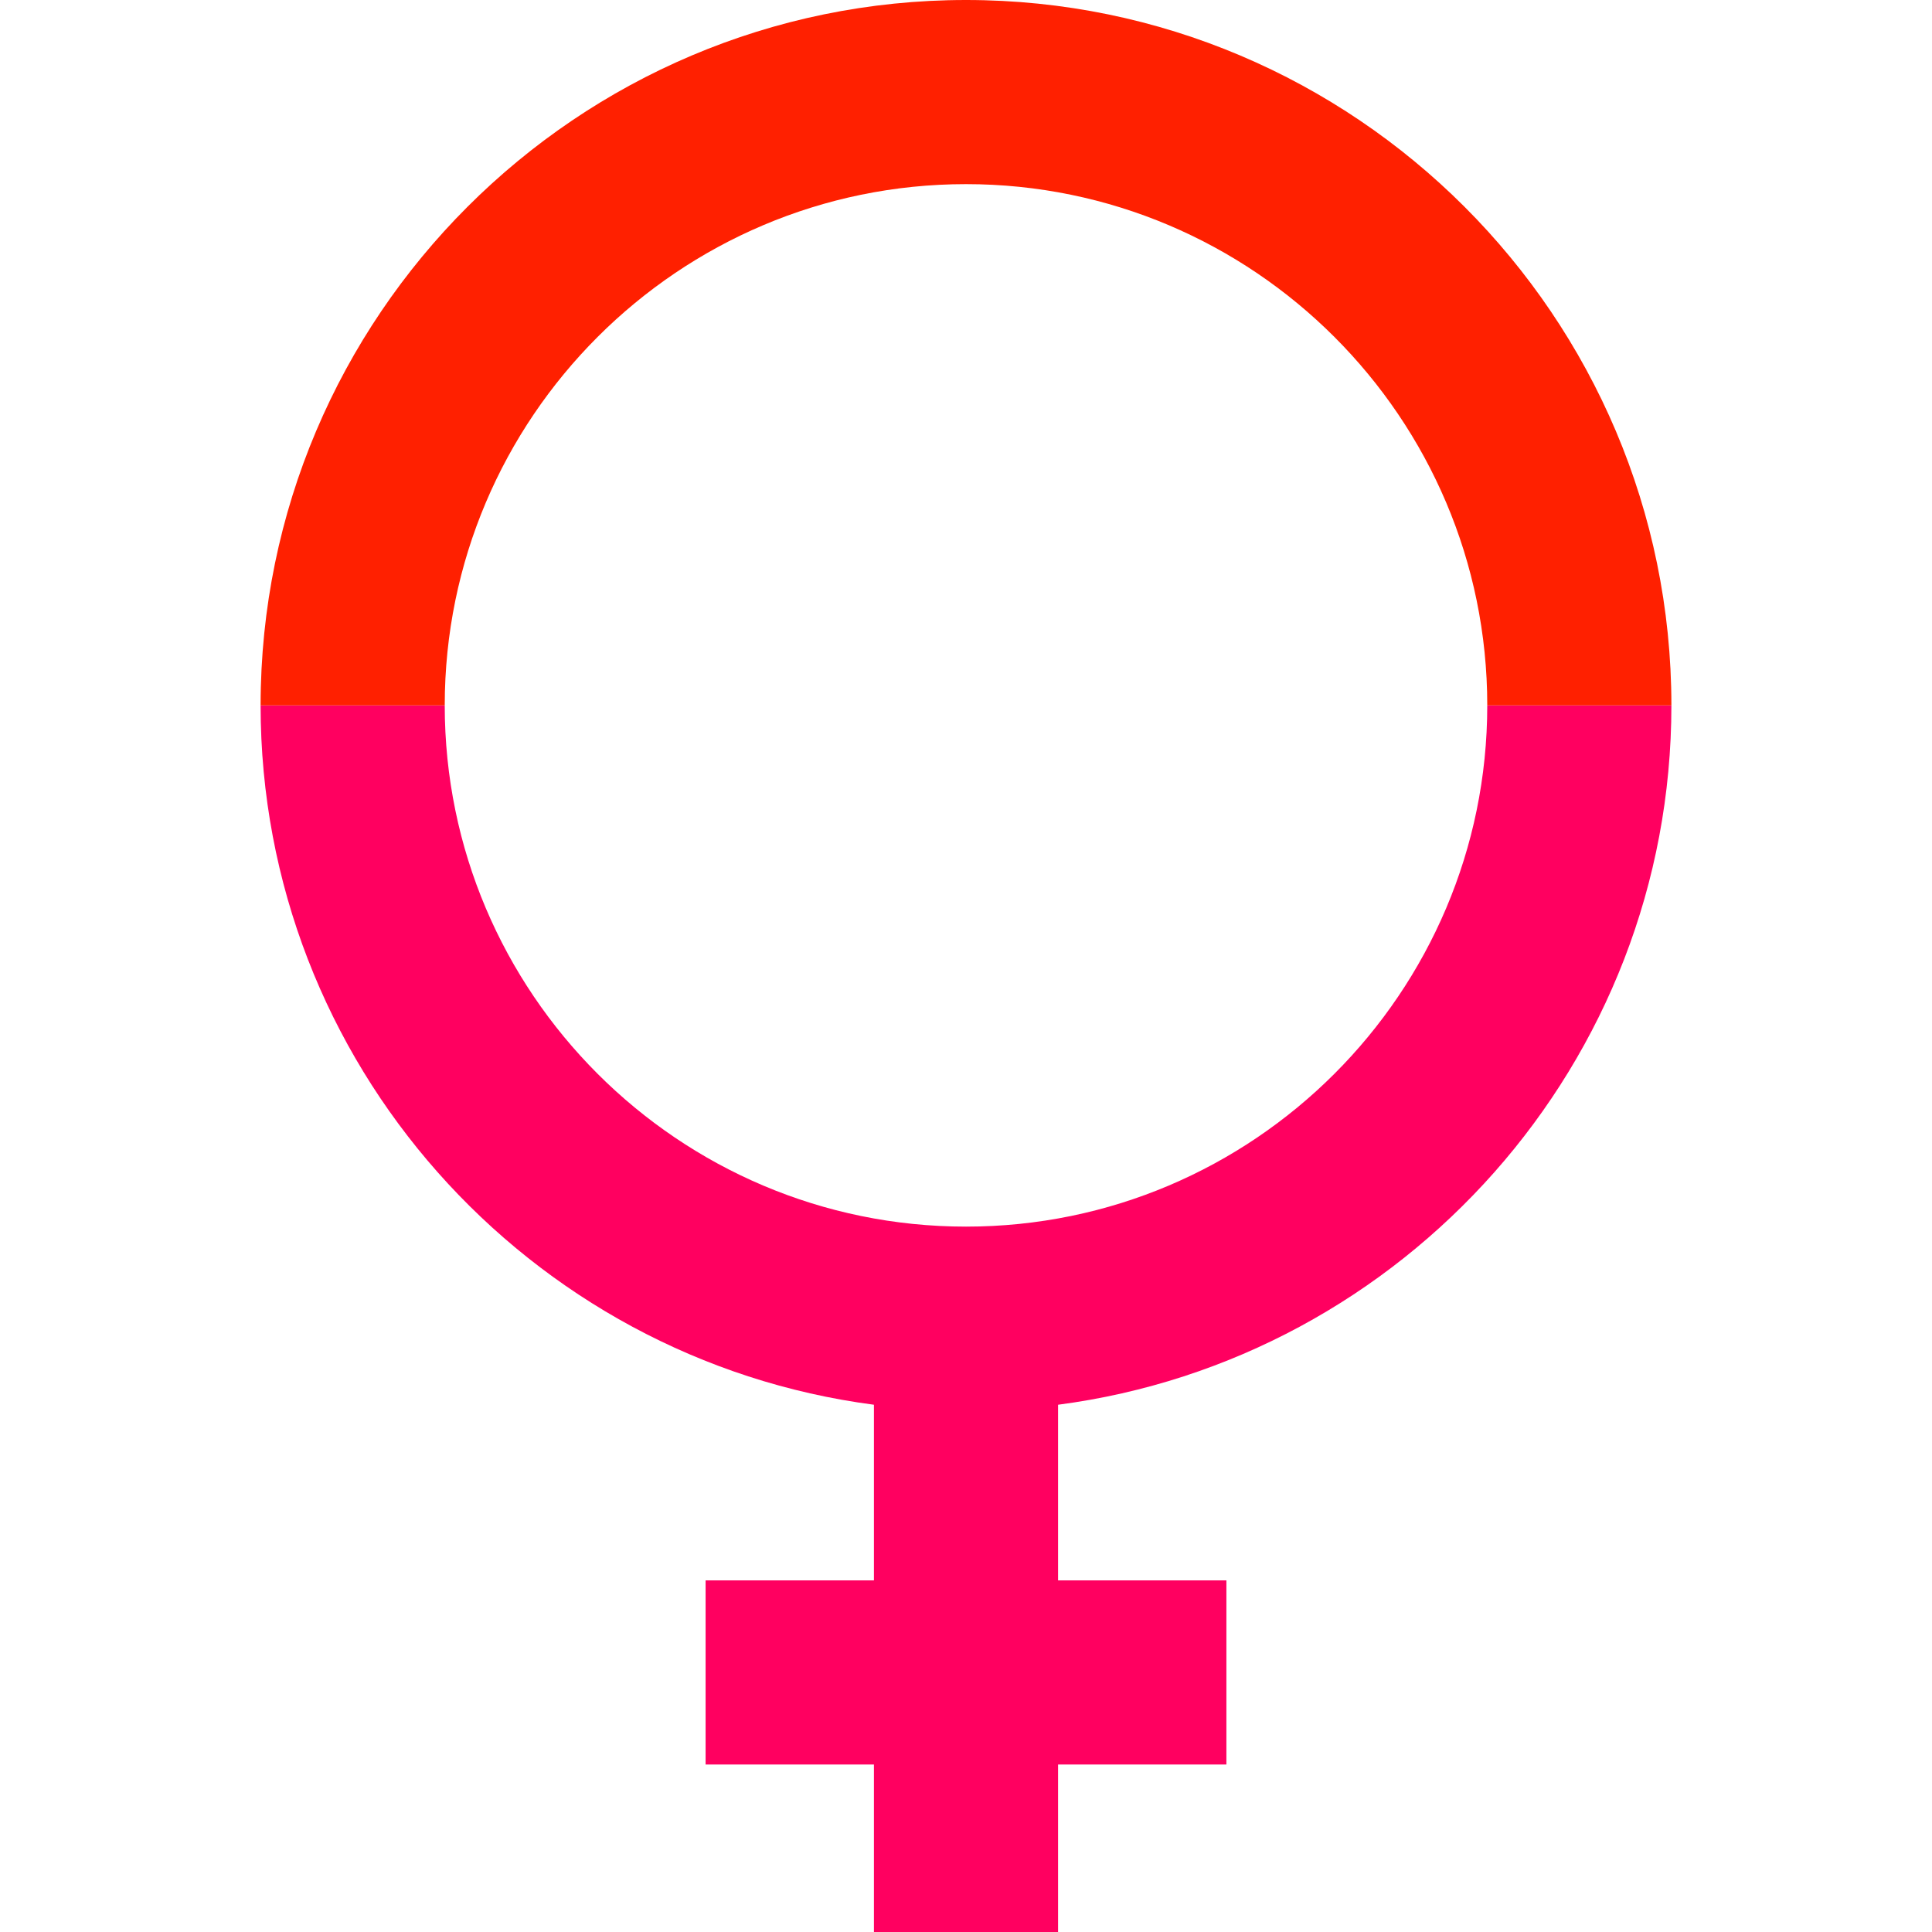 <svg xmlns="http://www.w3.org/2000/svg" xmlns:xlink="http://www.w3.org/1999/xlink" version="1.1" id="Layer_1" x="0px" y="0px" viewBox="0 0 419.692 419.692" style="enable-background:new 0 0 419.692 419.692;" xml:space="preserve" width="512" height="512" class="hovered-paths"><g><g>
	<path style="fill:#FF0060" d="M363.081,153.23h-40c0,62.44-50.8,113.23-113.23,113.23c-62.44,0-113.24-50.79-113.24-113.23h-40   c0,77.711,58.154,142.093,133.235,151.924v38.152h-36.568v40h36.568v36.385h40v-36.385h36.568v-40h-36.568v-38.151   C304.923,295.328,363.081,230.944,363.081,153.23z" data-original="#E4187A" class="" data-old_color="#7A00FF"></path>
	<path style="fill:#FF2000" d="M209.851,40c62.43,0,113.23,50.79,113.23,113.23h40C363.081,68.74,294.341,0,209.851,0   c-84.5,0-153.24,68.74-153.24,153.23h40C96.611,90.79,147.411,40,209.851,40z" data-original="#ED539D" class="active-path" data-old_color="#FF2100"></path>
</g></g> </svg>